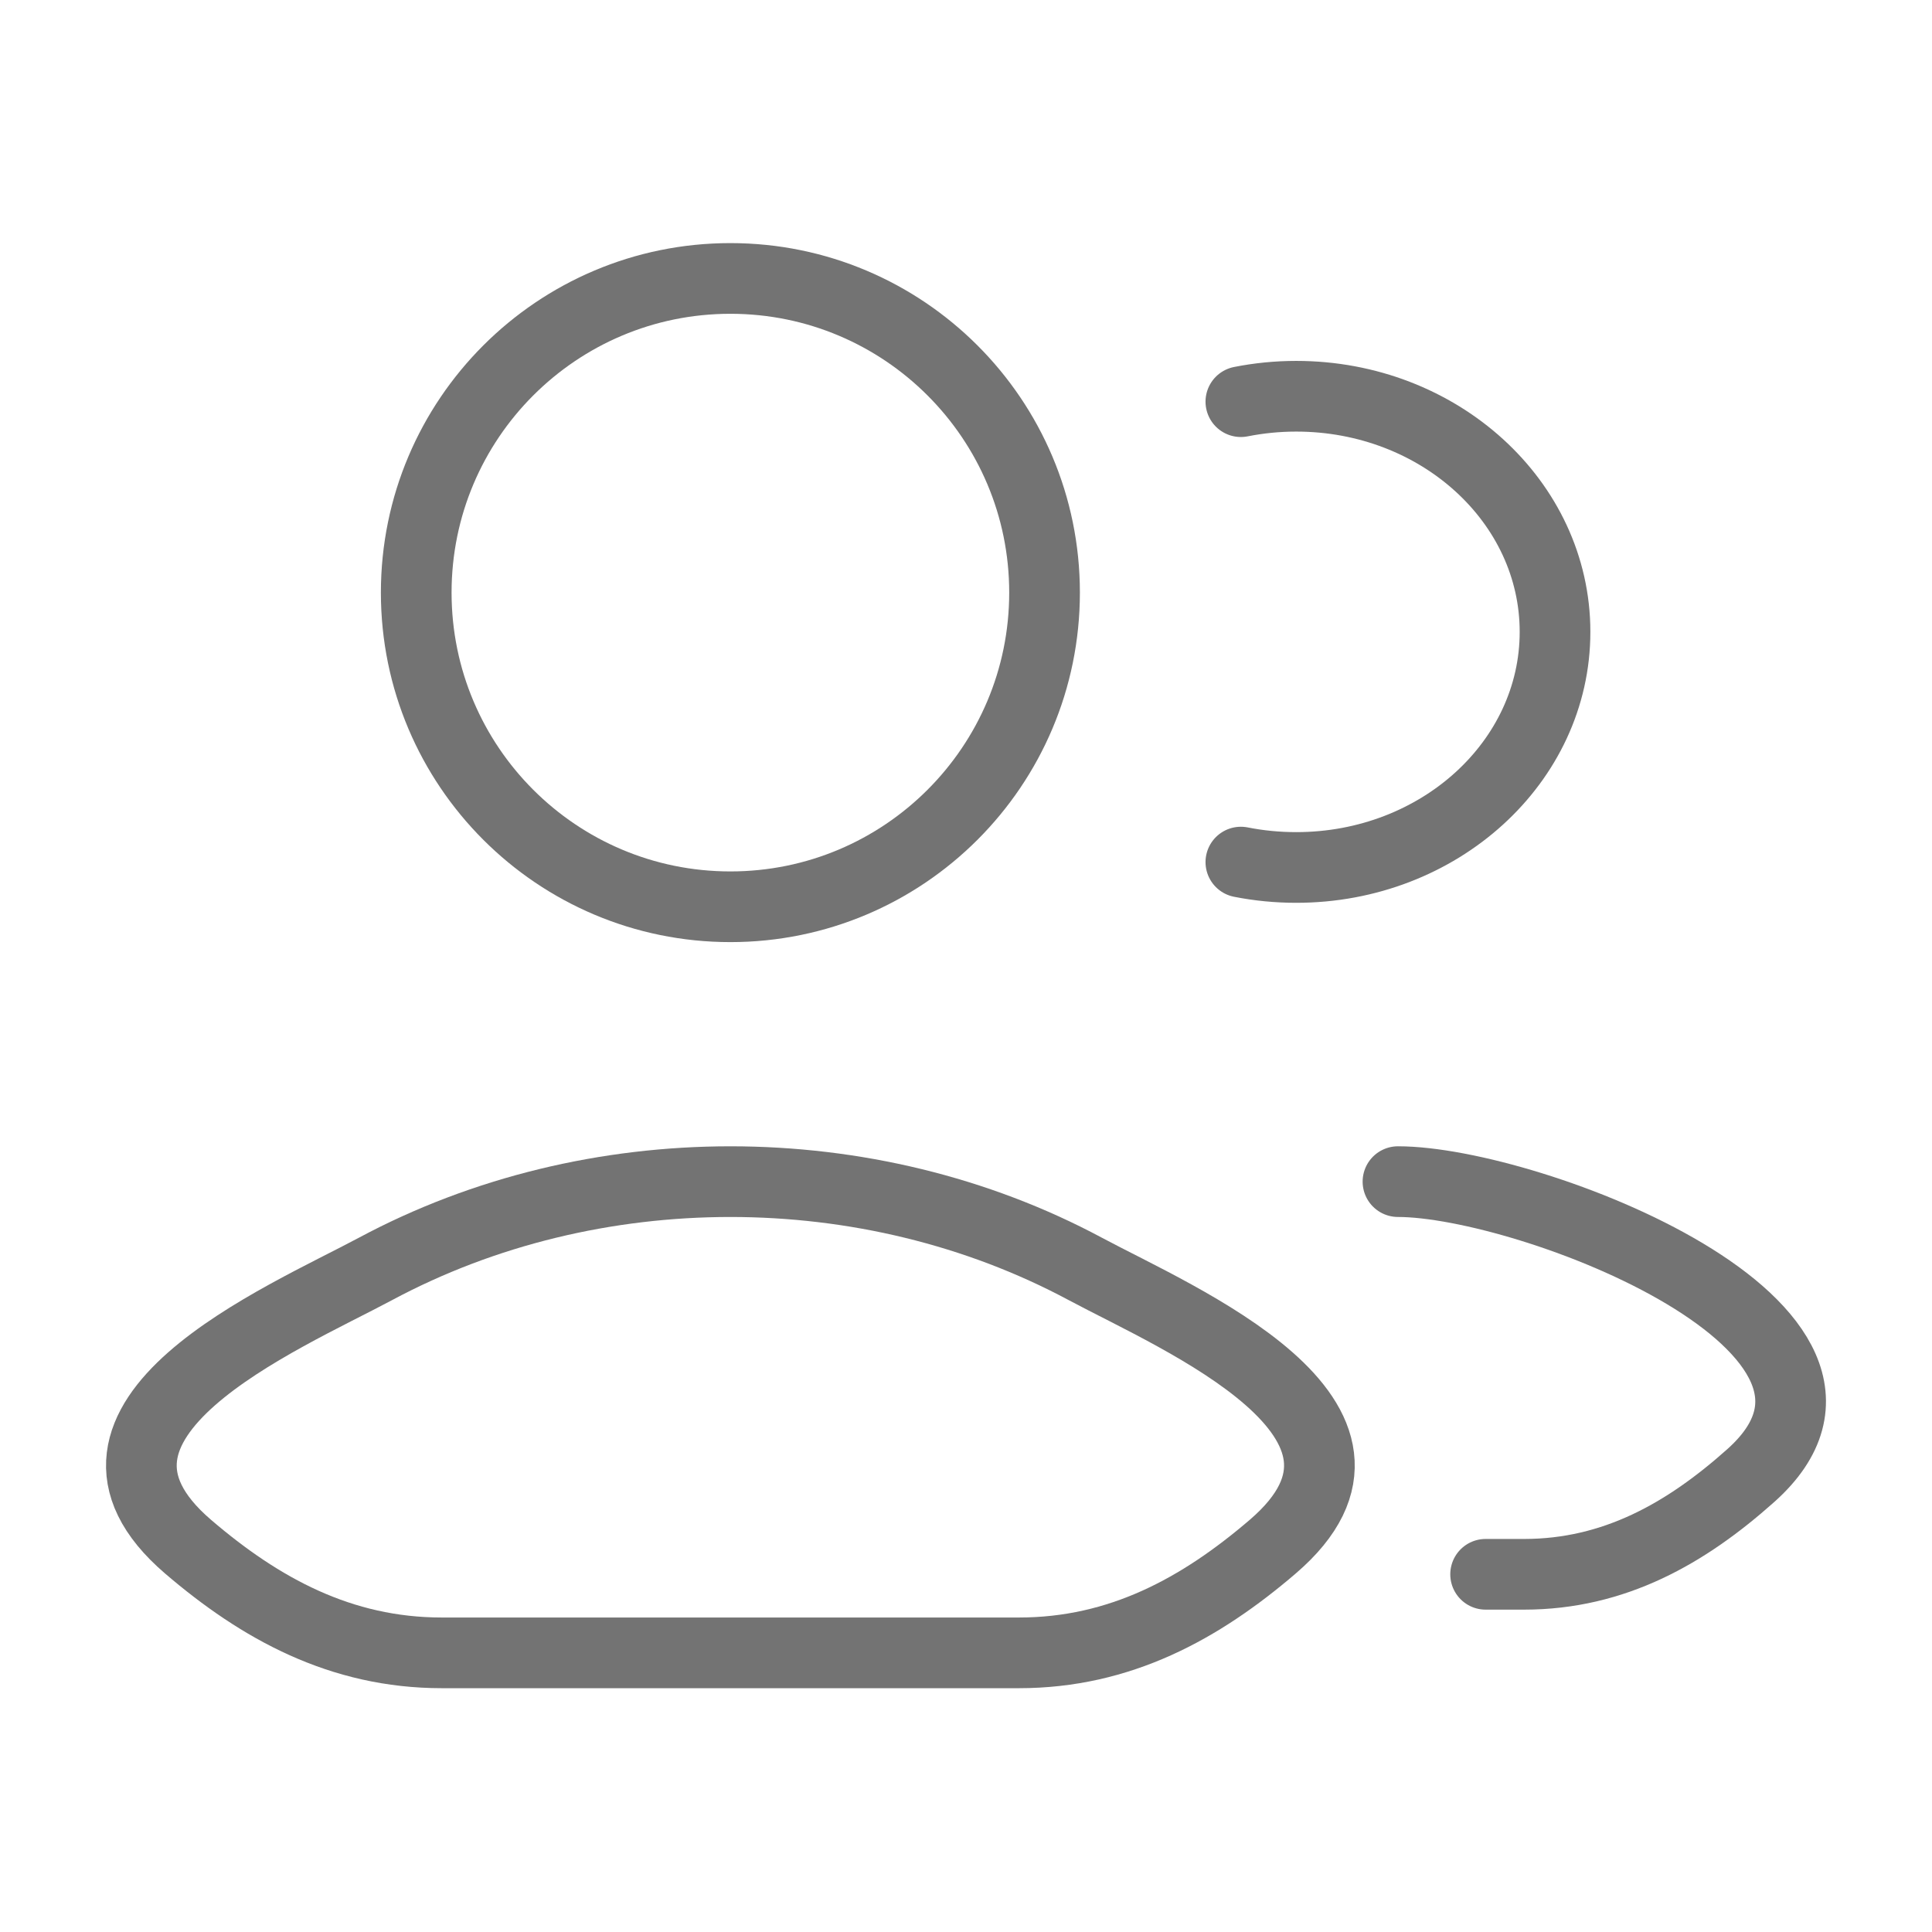 <svg width="41" height="41" viewBox="0 0 41 41" fill="none" xmlns="http://www.w3.org/2000/svg">
<path d="M31.527 33.409H32.344C34.26 33.409 35.785 32.536 37.153 31.315C40.63 28.214 32.457 25.076 29.667 25.076M26.333 8.524C26.712 8.449 27.105 8.409 27.508 8.409C30.541 8.409 33 10.648 33 13.409C33 16.171 30.541 18.409 27.508 18.409C27.105 18.409 26.712 18.37 26.333 18.295" stroke="#737373" stroke-width="1.5" stroke-linecap="round"/>
<path d="M7.969 26.928C6.004 27.981 0.852 30.131 3.99 32.822C5.523 34.136 7.23 35.076 9.376 35.076H21.624C23.77 35.076 25.477 34.136 27.01 32.822C30.148 30.131 24.996 27.981 23.031 26.928C18.423 24.459 12.577 24.459 7.969 26.928Z" stroke="#737373" stroke-width="1.5"/>
<path d="M22.167 12.576C22.167 16.258 19.182 19.243 15.5 19.243C11.818 19.243 8.833 16.258 8.833 12.576C8.833 8.894 11.818 5.909 15.5 5.909C19.182 5.909 22.167 8.894 22.167 12.576Z" stroke="#737373" stroke-width="1.5"/>
</svg>
